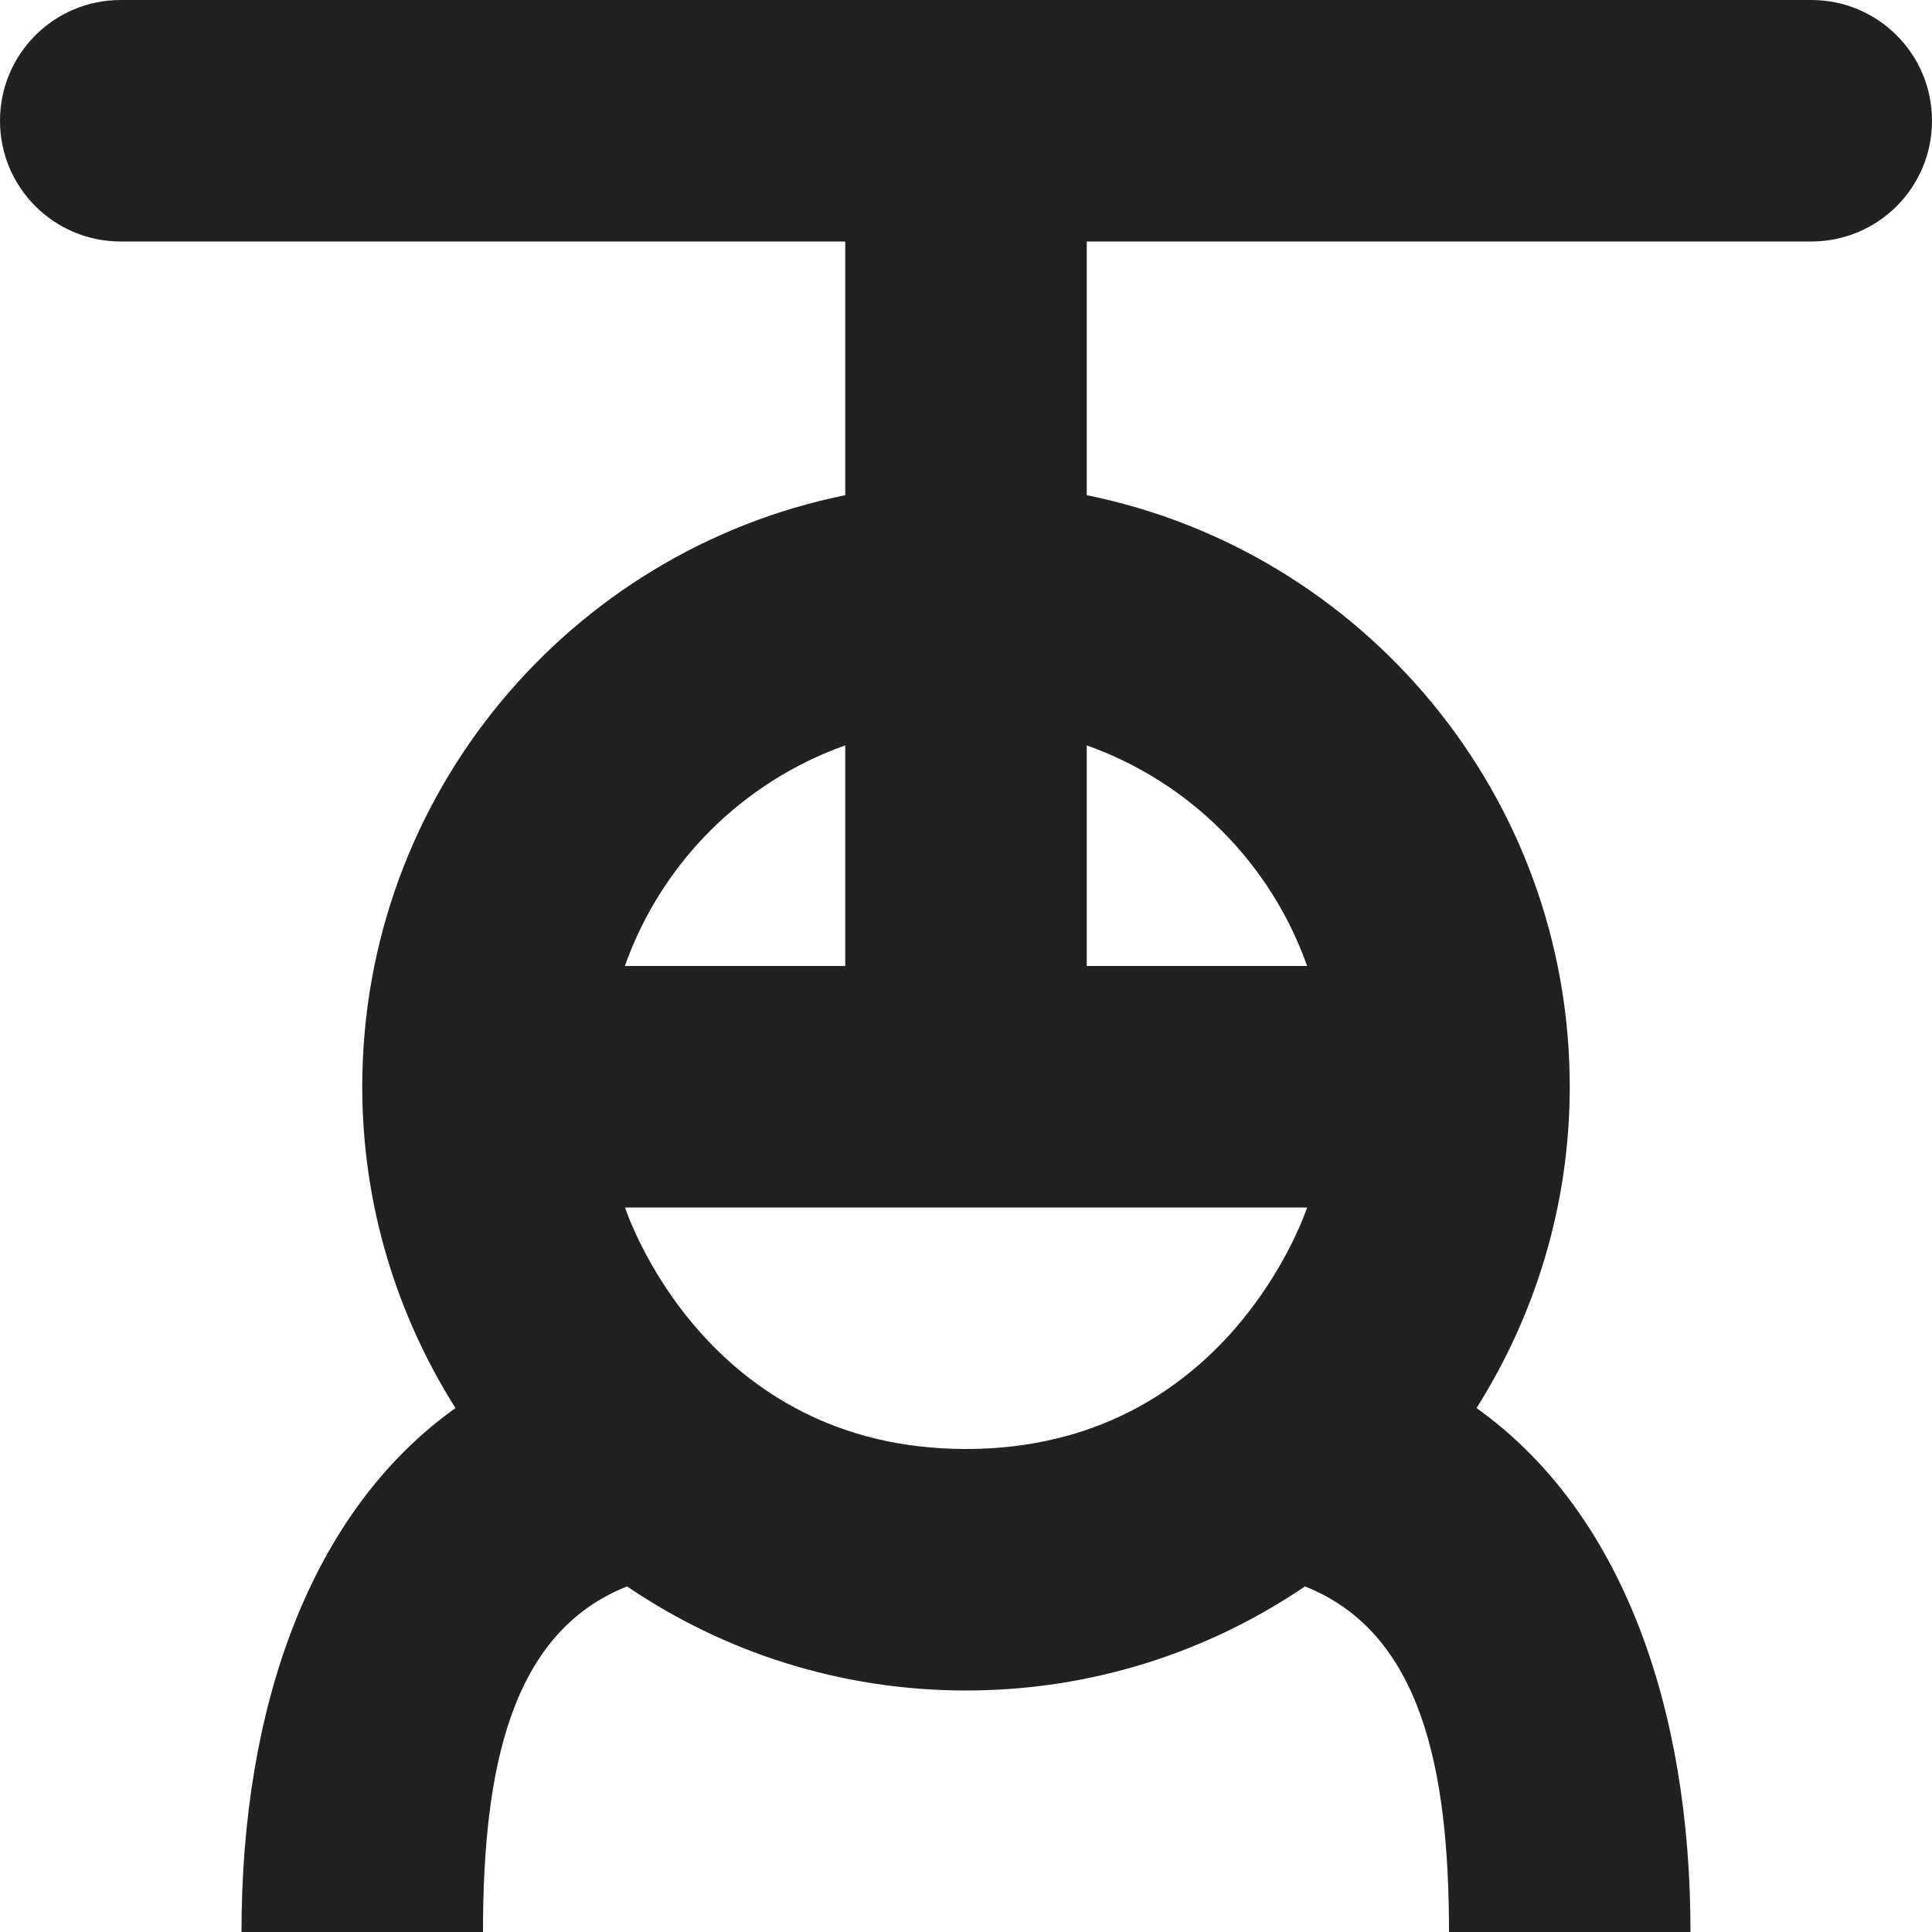 <?xml version="1.0" encoding="utf-8"?>
<!-- Generator: Adobe Illustrator 16.0.0, SVG Export Plug-In . SVG Version: 6.00 Build 0)  -->
<!DOCTYPE svg PUBLIC "-//W3C//DTD SVG 1.1//EN" "http://www.w3.org/Graphics/SVG/1.1/DTD/svg11.dtd">
<svg version="1.1" xmlns="http://www.w3.org/2000/svg" xmlns:xlink="http://www.w3.org/1999/xlink" x="0px" y="0px" width="16px"
	 height="16px" viewBox="0 0 16 16" enable-background="new 0 0 16 16" xml:space="preserve">
<g id="Layer_0_xA0_Image_1_">
</g>
<g id="Row_5_1_">
</g>
<g id="Row_4_1_">
</g>
<g id="Row_3_1_">
	<g id="helicopter">
		<g>
			<path fill="#212121" d="M15,0H1C0.447,0,0,0.447,0,1s0.447,1,1,1h6v2.101C4.718,4.563,3,6.581,3,9
				c0,0.979,0.286,1.891,0.772,2.661C2.564,12.523,2,14.142,2,16h2c0-1.343,0.226-2.479,1.193-2.862C5.994,13.682,6.96,14,8,14
				s2.006-0.318,2.807-0.862C11.774,13.521,12,14.657,12,16h2c0-1.858-0.564-3.477-1.772-4.339C12.714,10.891,13,9.979,13,9
				c0-2.419-1.718-4.437-4-4.899V2h6c0.553,0,1-0.447,1-1S15.553,0,15,0z M7,6.173V8H5.175C5.476,7.148,6.149,6.475,7,6.173z M8,12
				c-2.168,0-2.813-1.97-2.824-2h5.649C10.814,10.03,10.165,12,8,12z M10.825,8H9V6.173C9.851,6.475,10.524,7.148,10.825,8z"/>
		</g>
	</g>
</g>
<g id="Row_2_1_">
</g>
<g id="Row_1_1_">
</g>
</svg>

